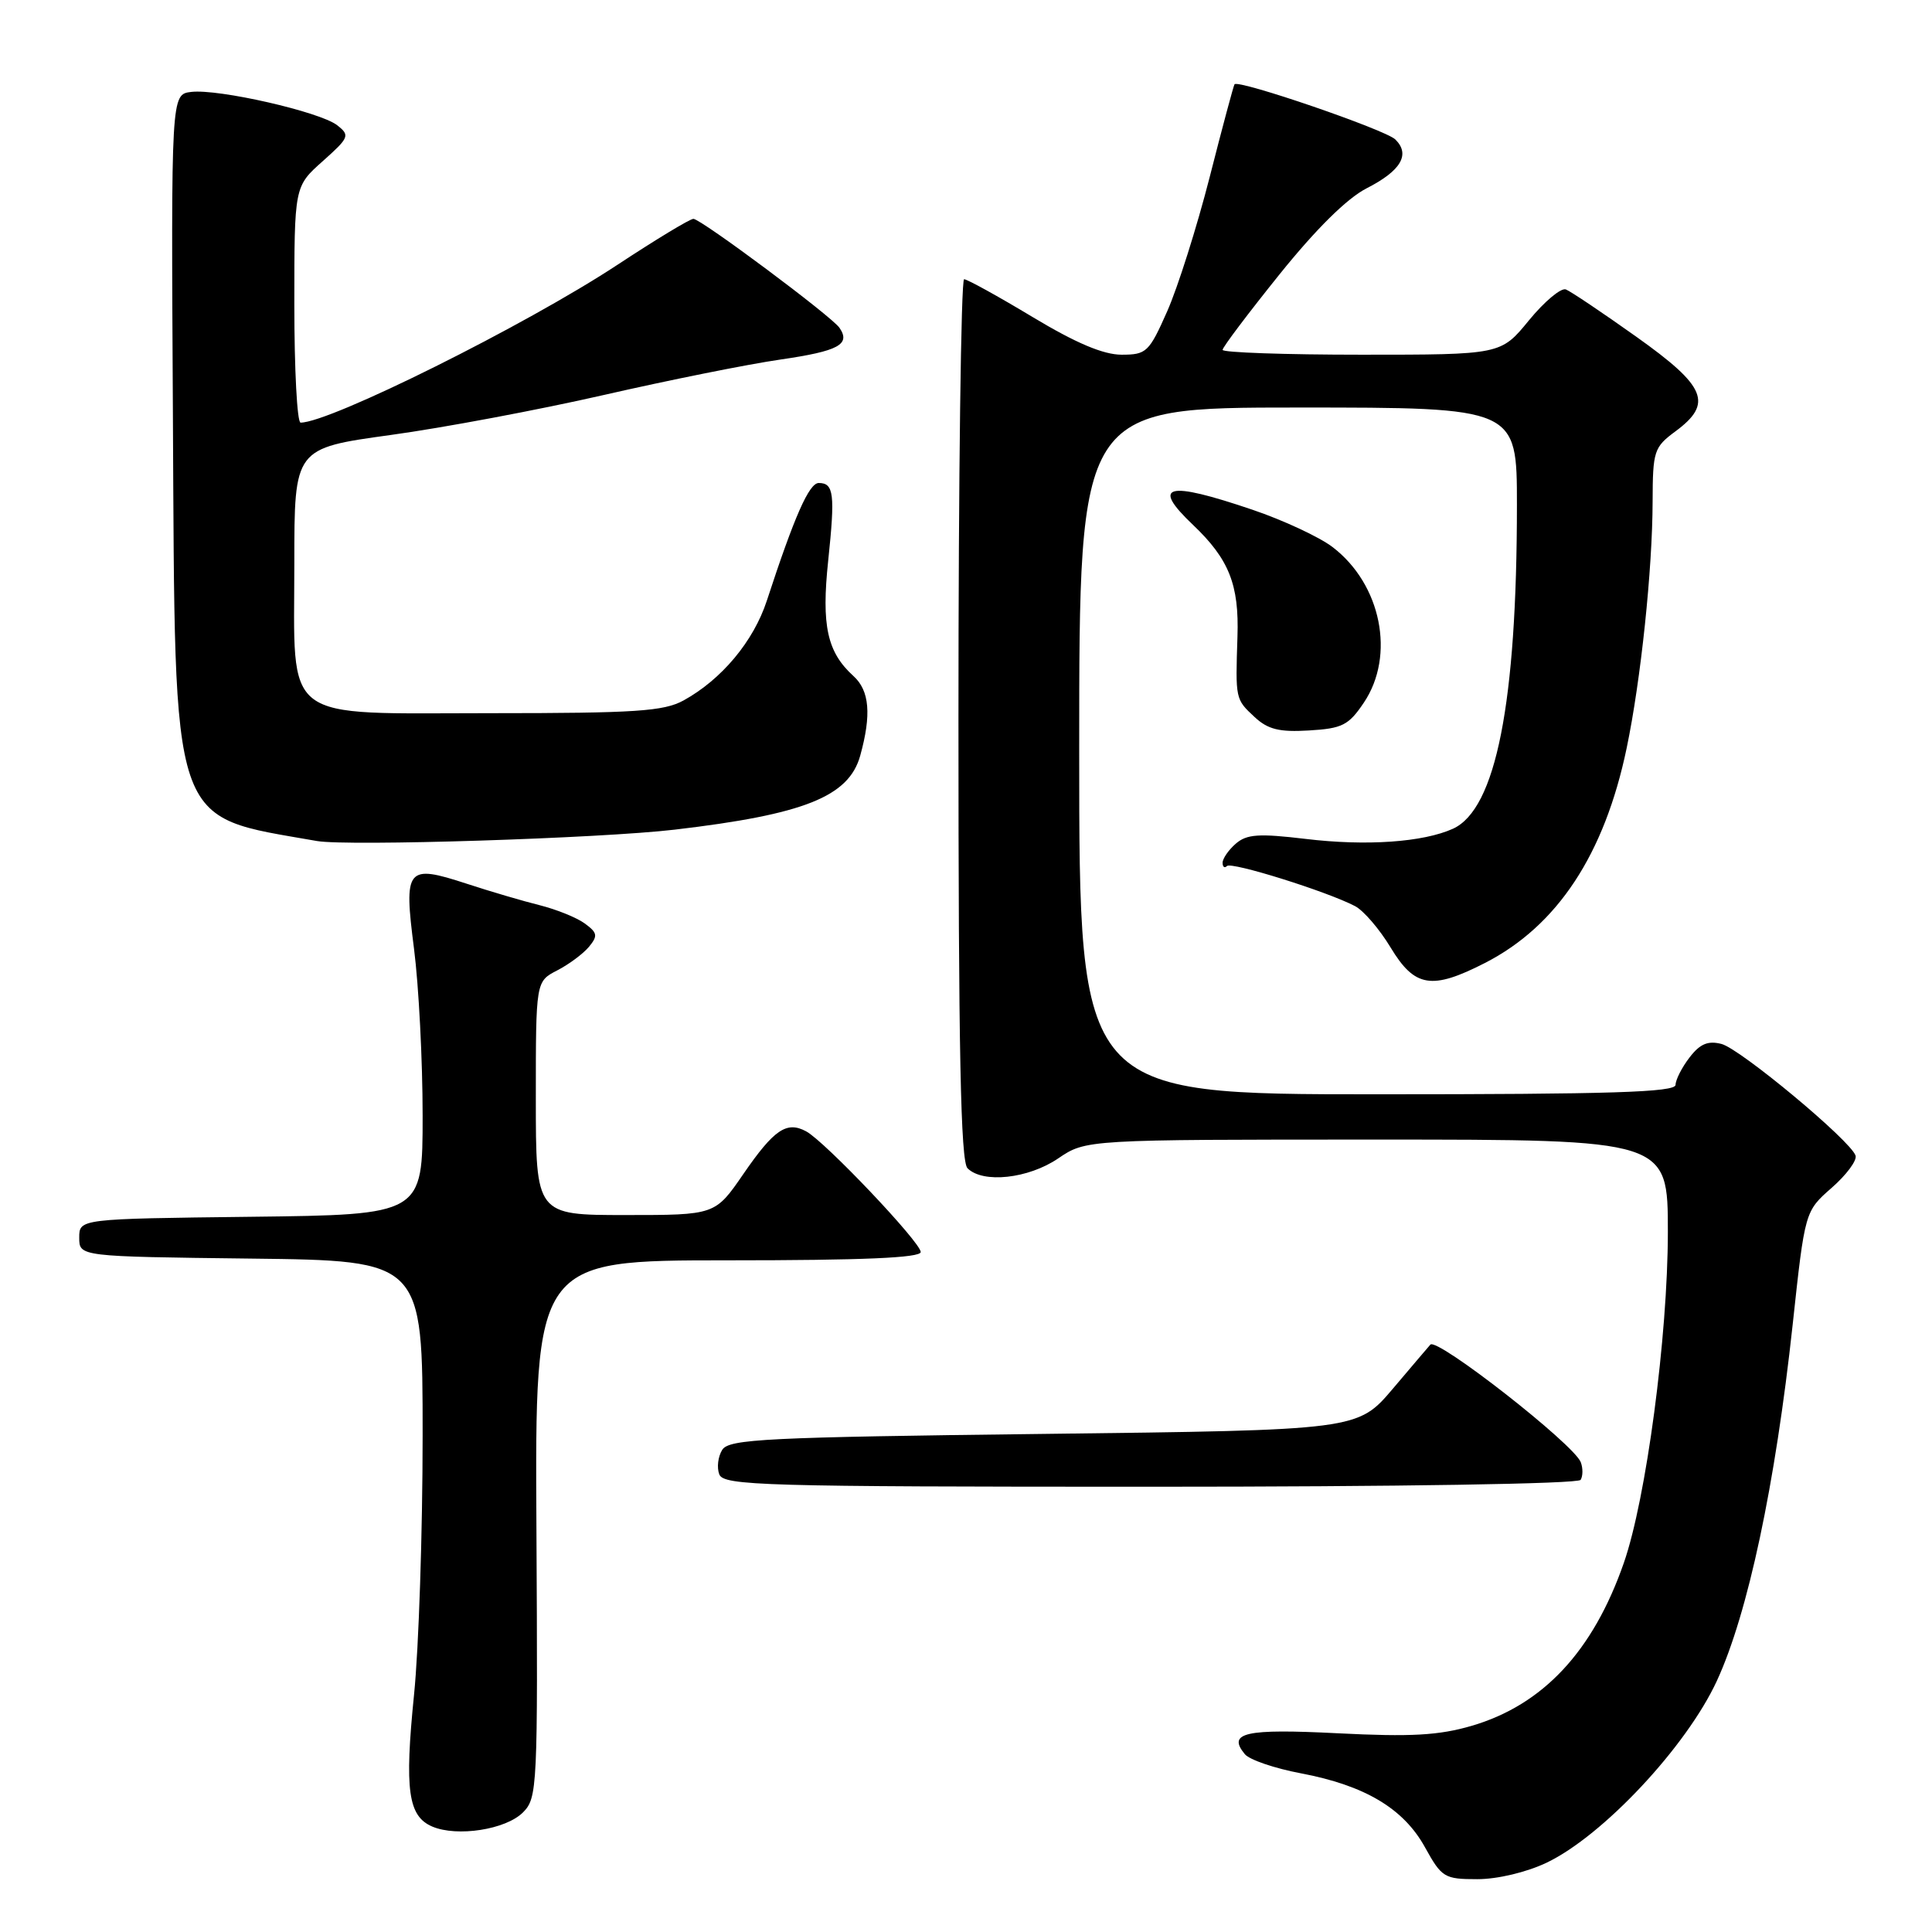 <?xml version="1.0" encoding="UTF-8" standalone="no"?>
<!DOCTYPE svg PUBLIC "-//W3C//DTD SVG 1.1//EN" "http://www.w3.org/Graphics/SVG/1.1/DTD/svg11.dtd" >
<svg xmlns="http://www.w3.org/2000/svg" xmlns:xlink="http://www.w3.org/1999/xlink" version="1.1" viewBox="0 0 256 256">
 <g >
 <path fill="currentColor"
d=" M 204.93 246.82 C 212.42 243.24 223.46 231.44 227.49 222.73 C 231.61 213.81 235.24 196.74 237.54 175.50 C 239.16 160.50 239.16 160.50 242.71 157.39 C 244.66 155.68 246.09 153.76 245.87 153.12 C 245.21 151.13 230.62 138.99 228.11 138.33 C 226.32 137.87 225.26 138.31 223.88 140.11 C 222.87 141.42 222.03 143.06 222.02 143.75 C 222.00 144.73 213.42 145.00 182.50 145.00 C 143.00 145.00 143.00 145.00 143.00 99.50 C 143.00 54.00 143.00 54.00 172.00 54.00 C 201.00 54.00 201.00 54.00 201.00 66.89 C 201.00 93.16 198.22 107.21 192.53 109.81 C 188.58 111.60 181.05 112.13 173.00 111.16 C 166.80 110.42 165.20 110.53 163.75 111.79 C 162.79 112.62 162.00 113.77 162.00 114.32 C 162.00 114.88 162.26 115.07 162.58 114.75 C 163.17 114.16 175.80 118.11 179.54 120.06 C 180.67 120.64 182.79 123.11 184.27 125.56 C 187.46 130.84 189.71 131.21 196.78 127.59 C 206.36 122.68 212.60 113.22 215.54 99.13 C 217.42 90.13 218.96 75.47 218.98 66.44 C 219.00 59.76 219.16 59.26 222.00 57.16 C 227.02 53.45 226.09 51.21 216.82 44.62 C 212.32 41.42 208.12 38.60 207.48 38.35 C 206.84 38.11 204.64 39.95 202.59 42.45 C 198.87 47.00 198.87 47.00 180.43 47.00 C 170.29 47.00 162.00 46.71 162.00 46.36 C 162.00 46.01 165.39 41.52 169.53 36.37 C 174.37 30.35 178.49 26.28 181.07 24.96 C 185.64 22.63 186.91 20.47 184.89 18.48 C 183.56 17.18 164.07 10.50 163.58 11.17 C 163.45 11.35 161.96 16.90 160.28 23.50 C 158.59 30.10 156.06 38.09 154.66 41.25 C 152.26 46.67 151.91 47.00 148.62 47.00 C 146.20 47.00 142.56 45.46 136.81 42.00 C 132.24 39.25 128.16 37.00 127.75 37.00 C 127.34 37.00 127.00 63.23 127.00 95.30 C 127.00 139.31 127.29 153.89 128.20 154.80 C 130.24 156.84 136.25 156.19 140.21 153.50 C 143.89 151.00 143.89 151.00 182.45 151.00 C 221.00 151.00 221.00 151.00 221.00 163.25 C 220.99 177.08 218.13 198.60 215.16 207.11 C 211.08 218.82 204.45 225.91 195.01 228.68 C 190.65 229.95 186.97 230.16 177.30 229.67 C 164.98 229.04 162.58 229.58 164.95 232.44 C 165.56 233.18 168.90 234.32 172.36 234.97 C 180.86 236.58 185.98 239.63 188.82 244.78 C 191.04 248.79 191.38 249.00 195.76 249.00 C 198.44 249.00 202.28 248.08 204.93 246.82 Z  M 69.29 240.16 C 71.21 238.24 71.27 236.93 71.08 202.58 C 70.88 167.00 70.88 167.00 96.44 167.00 C 114.32 167.00 122.00 166.67 122.00 165.90 C 122.00 164.62 109.30 151.24 106.82 149.91 C 104.24 148.52 102.57 149.65 98.50 155.56 C 94.76 161.00 94.76 161.00 82.88 161.00 C 71.00 161.00 71.00 161.00 71.00 145.53 C 71.00 130.05 71.00 130.05 73.82 128.59 C 75.38 127.79 77.27 126.38 78.04 125.46 C 79.24 124.00 79.17 123.60 77.49 122.37 C 76.43 121.59 73.75 120.51 71.53 119.95 C 69.31 119.40 64.96 118.12 61.85 117.10 C 53.86 114.49 53.48 114.97 54.86 125.72 C 55.49 130.62 56.00 140.56 56.00 147.80 C 56.00 160.96 56.00 160.96 33.25 161.23 C 10.50 161.50 10.50 161.50 10.50 164.00 C 10.50 166.50 10.50 166.50 33.25 166.77 C 56.00 167.04 56.00 167.04 56.00 190.21 C 56.00 202.96 55.49 218.42 54.86 224.58 C 53.59 237.18 54.07 240.66 57.28 242.03 C 60.58 243.43 67.02 242.43 69.29 240.16 Z  M 209.44 196.09 C 209.75 195.59 209.76 194.54 209.46 193.75 C 208.54 191.36 190.41 177.19 189.53 178.17 C 189.37 178.35 187.13 180.97 184.57 184.00 C 179.90 189.50 179.90 189.50 138.31 190.00 C 101.47 190.44 96.60 190.68 95.70 192.11 C 95.14 193.00 94.96 194.46 95.31 195.36 C 95.88 196.85 101.05 197.00 152.41 197.00 C 185.24 197.00 209.12 196.62 209.44 196.09 Z  M 89.42 109.93 C 106.55 107.92 112.47 105.56 113.98 100.14 C 115.49 94.70 115.22 91.51 113.09 89.58 C 109.60 86.42 108.83 82.90 109.74 74.29 C 110.67 65.46 110.49 64.00 108.49 64.00 C 107.21 64.00 105.27 68.40 101.61 79.59 C 99.85 84.98 95.61 90.05 90.56 92.82 C 87.95 94.25 84.19 94.50 65.16 94.50 C 36.94 94.50 39.00 96.07 39.00 74.59 C 39.00 59.40 39.00 59.40 51.75 57.64 C 58.76 56.68 71.47 54.29 80.00 52.34 C 88.53 50.39 99.06 48.27 103.42 47.64 C 111.12 46.52 112.75 45.64 111.23 43.43 C 110.20 41.92 92.87 29.00 91.88 29.00 C 91.42 29.00 86.88 31.75 81.78 35.11 C 69.61 43.12 43.74 56.00 39.83 56.00 C 39.37 56.00 39.00 48.96 39.00 40.36 C 39.00 24.71 39.00 24.71 42.75 21.37 C 46.29 18.21 46.40 17.94 44.67 16.59 C 42.40 14.82 28.96 11.75 25.34 12.18 C 22.67 12.50 22.67 12.50 22.91 54.83 C 23.22 110.54 22.36 107.98 42.00 111.44 C 46.06 112.15 79.58 111.09 89.42 109.93 Z  M 180.72 93.10 C 184.92 86.85 183.02 77.40 176.56 72.48 C 174.83 71.16 170.05 68.93 165.95 67.54 C 154.57 63.68 152.47 64.22 158.09 69.56 C 162.85 74.09 164.20 77.47 163.97 84.36 C 163.70 92.66 163.69 92.64 166.24 95.01 C 168.00 96.65 169.52 97.03 173.45 96.79 C 177.85 96.53 178.70 96.11 180.72 93.10 Z "/>
</g>
</svg>